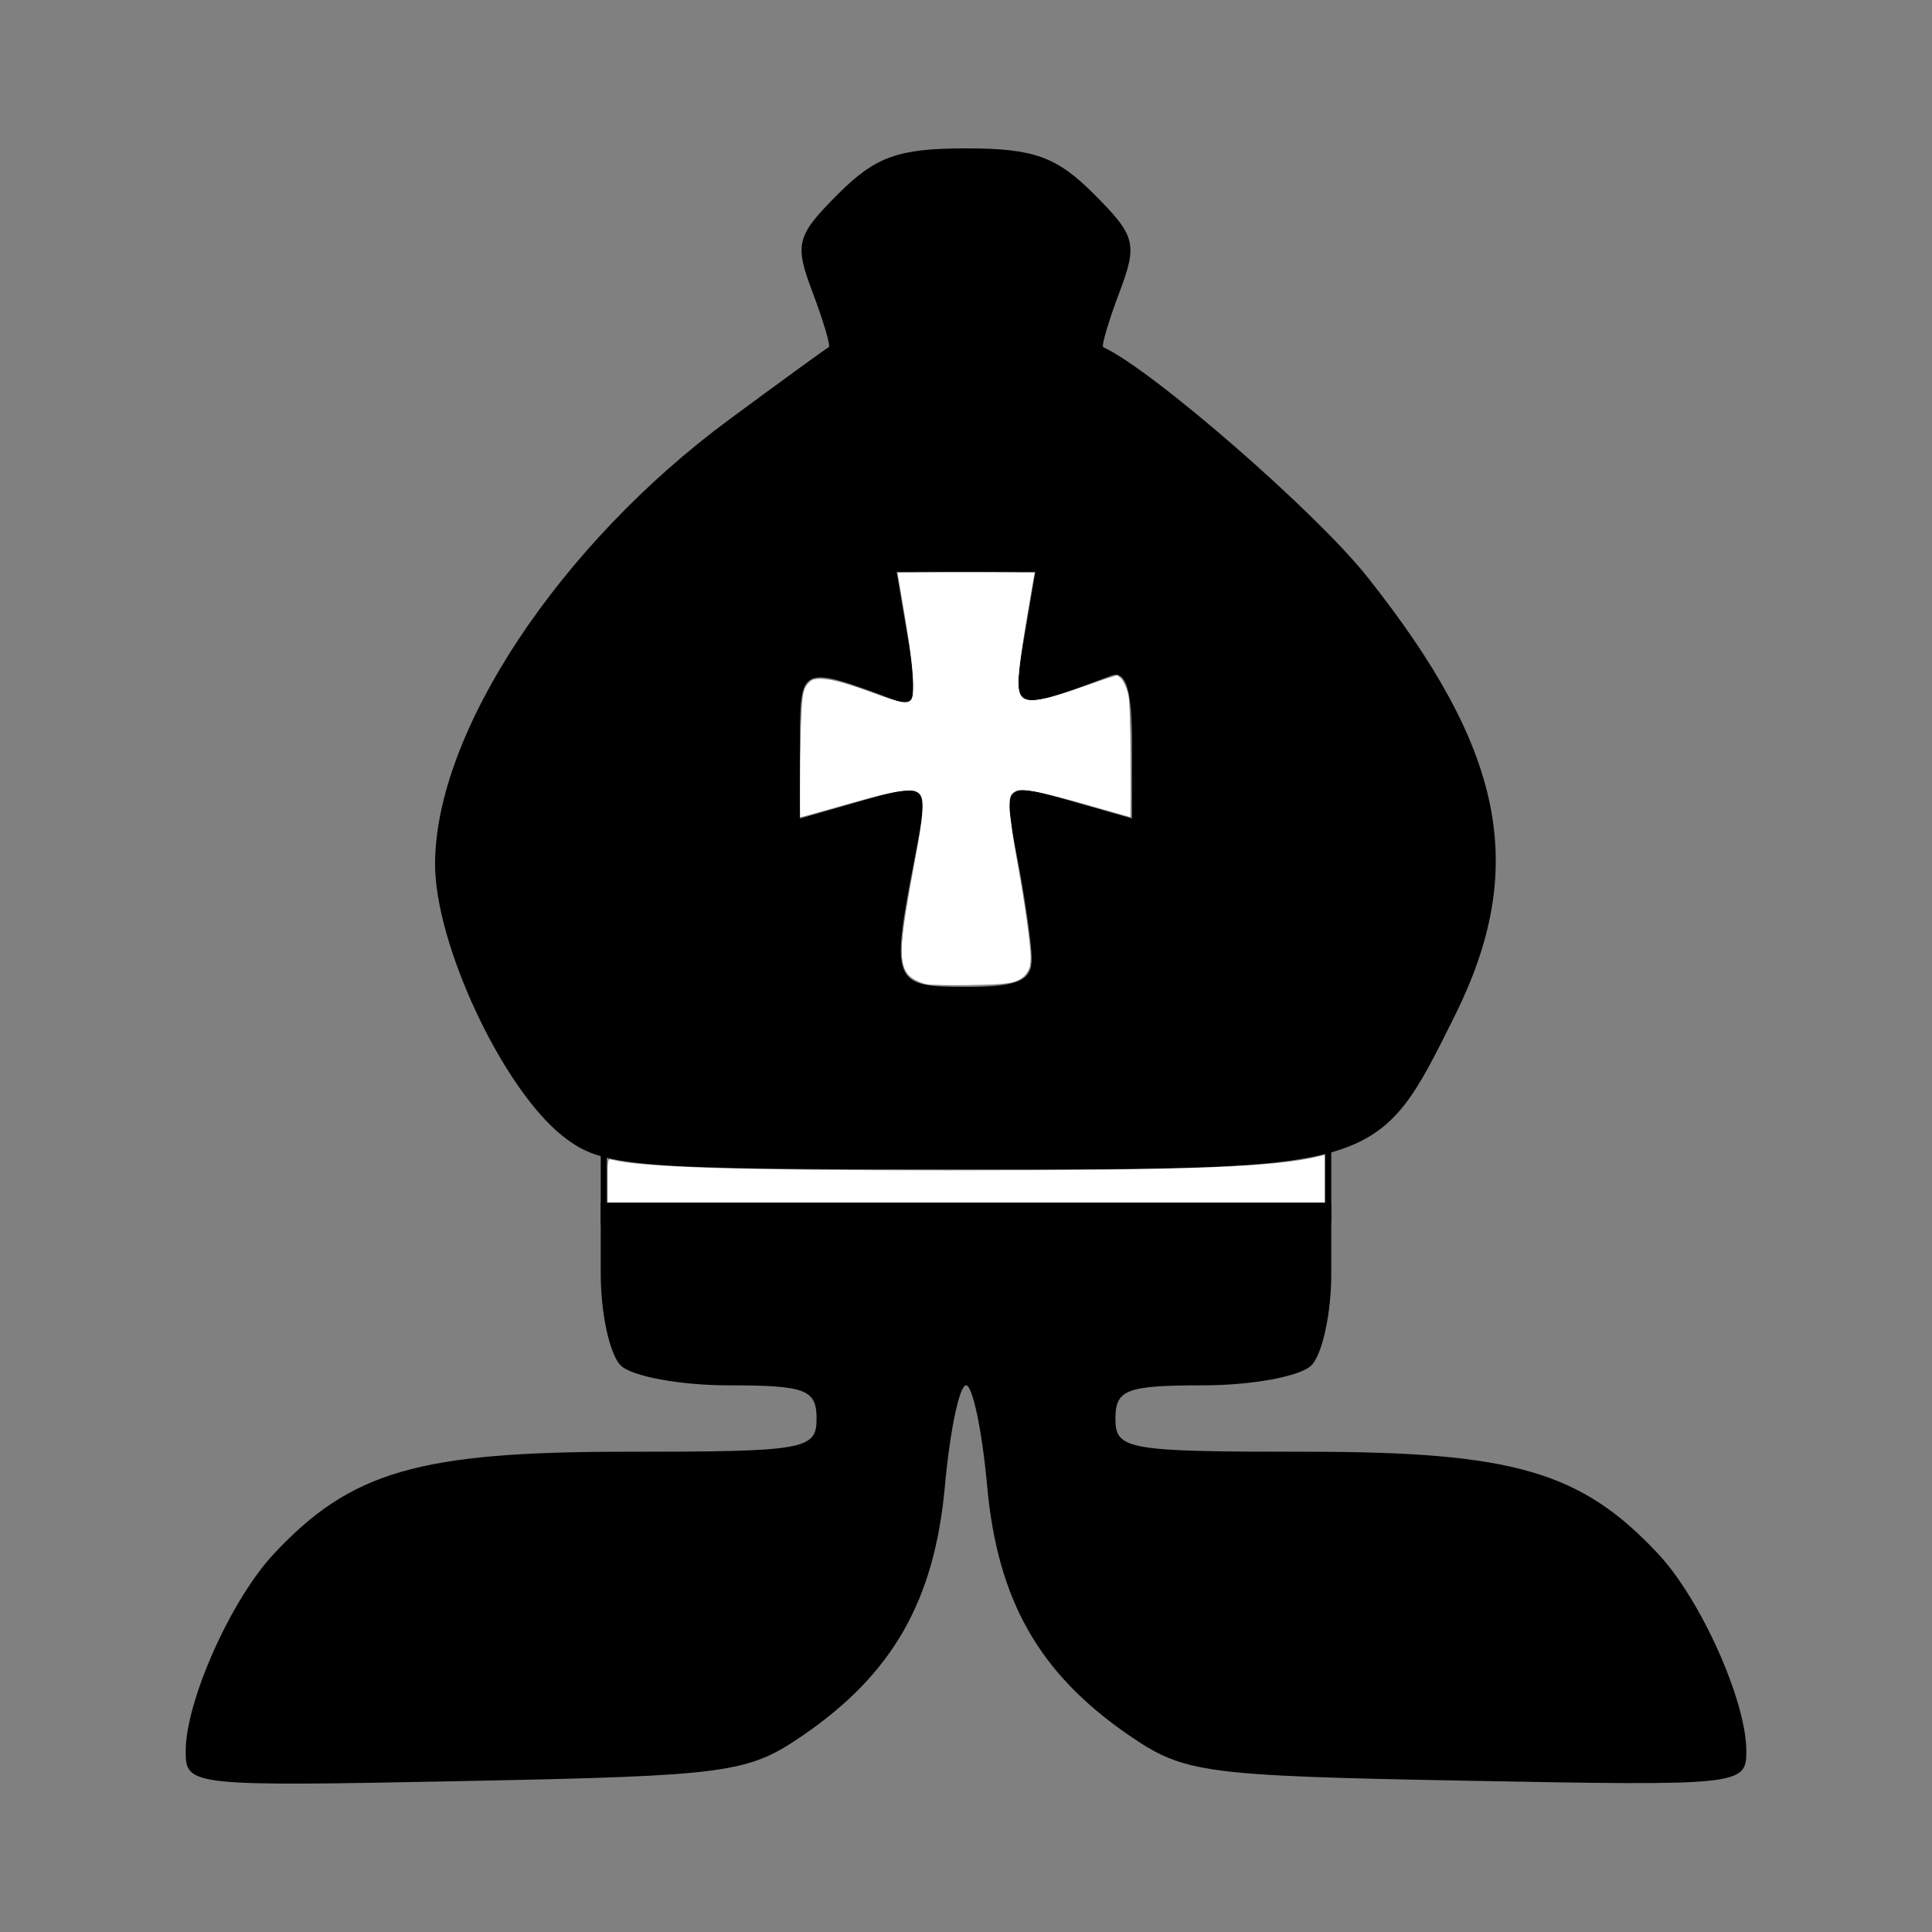 <?xml version="1.0" encoding="UTF-8" standalone="no"?>
<!-- Created with Inkscape (http://www.inkscape.org/) -->

<svg
   xmlns:dc="http://purl.org/dc/elements/1.1/"
   xmlns:cc="http://creativecommons.org/ns#"
   xmlns:rdf="http://www.w3.org/1999/02/22-rdf-syntax-ns#"
   xmlns:svg="http://www.w3.org/2000/svg"
   xmlns="http://www.w3.org/2000/svg"
   xmlns:sodipodi="http://sodipodi.sourceforge.net/DTD/sodipodi-0.dtd"
   xmlns:inkscape="http://www.inkscape.org/namespaces/inkscape"
   width="64px"
   height="64px"
   id="svg2996"
   version="1.1"
   inkscape:version="0.48.1 "
   sodipodi:docname="bb.svg">
  <rect width="100%" height="100%" fill="#808080" stroke="none"/>
  <defs
     id="defs2998" />
  <sodipodi:namedview
     id="base"
     pagecolor="#ffffff"
     bordercolor="#666666"
     borderopacity="1.0"
     inkscape:pageopacity="0.0"
     inkscape:pageshadow="2"
     inkscape:zoom="16"
     inkscape:cx="30.966666"
     inkscape:cy="36.280105"
     inkscape:current-layer="layer1"
     showgrid="true"
     inkscape:document-units="px"
     inkscape:grid-bbox="true"
     inkscape:window-width="1365"
     inkscape:window-height="878"
     inkscape:window-x="-8"
     inkscape:window-y="-8"
     inkscape:window-maximized="1" />
  <g
     id="layer1"
     inkscape:label="Layer 1"
     inkscape:groupmode="layer">
    <path
       style="fill:#000000"
       d="m 6.15,58.019 c 0,-1.662 1.495,-5.017 2.914,-6.537 2.552,-2.736 4.803,-3.391 11.639,-3.391 5.98,0 6.347,-0.064 6.347,-1.1 0,-0.962 -0.367,-1.1 -2.915,-1.1 -1.603,0 -3.212,-0.297 -3.575,-0.66 -0.363,-0.363 -0.66,-1.724 -0.66,-3.025 l 0,-2.365 12.1,0 12.1,0 0,2.365 c 0,1.301 -0.297,2.662 -0.66,3.025 -0.363,0.363 -1.972,0.66 -3.575,0.66 -2.548,0 -2.915,0.138 -2.915,1.1 0,1.036 0.367,1.1 6.347,1.1 6.837,0 9.088,0.656 11.639,3.391 1.415,1.517 2.914,4.874 2.914,6.527 0,1.133 -0.167,1.151 -9.255,0.98 -8.732,-0.164 -9.364,-0.249 -11.187,-1.499 -2.983,-2.046 -4.364,-4.472 -4.708,-8.268 -0.166,-1.832 -0.481,-3.332 -0.699,-3.332 -0.218,0 -0.533,1.499 -0.699,3.332 -0.344,3.796 -1.726,6.222 -4.709,8.268 -1.821,1.249 -2.465,1.336 -11.187,1.509 -9.115,0.181 -9.255,0.166 -9.255,-0.98 z M 18.647,37.638 c -2,-1.573 -4.25,-6.378 -4.235,-9.043 0.024,-4.363 4.13,-10.555 9.747,-14.7 1.741,-1.285 3.223,-2.362 3.294,-2.394 0.07,-0.032 -0.17,-0.848 -0.534,-1.813 -0.609,-1.614 -0.542,-1.875 0.847,-3.264 1.24,-1.24 1.996,-1.509 4.234,-1.509 2.238,0 2.995,0.27 4.234,1.509 1.389,1.389 1.456,1.649 0.847,3.264 -0.364,0.965 -0.605,1.781 -0.534,1.813 1.611,0.736 7.029,5.447 8.737,7.597 4.578,5.765 5.35,9.653 2.893,14.582 -2.535,5.088 -2.447,5.06 -16.177,5.06 -11.126,0 -12.048,-0.076 -13.353,-1.102 z m 15.529,-5.91 c -0.013,-0.529 -0.227,-2.014 -0.476,-3.3 -0.498,-2.574 -0.521,-2.554 2.016,-1.826 l 1.784,0.512 0,-2.495 c 0,-1.767 -0.201,-2.42 -0.688,-2.237 -3.287,1.235 -3.305,1.228 -2.897,-1.185 l 0.381,-2.255 -2.297,0 -2.297,0 0.386,2.283 c 0.306,1.809 0.23,2.224 -0.364,2 -3.229,-1.216 -3.225,-1.217 -3.225,1.416 l 0,2.474 1.784,-0.512 c 2.537,-0.728 2.514,-0.748 2.016,1.826 -0.797,4.12 -0.74,4.263 1.7,4.263 1.738,0 2.195,-0.202 2.176,-0.963 z"
       id="path3015"
       inkscape:connector-curvature="0" />
    <path
       style="fill:#ffffff"
       d="m 30.213,32.223 c -0.367,-0.367 -0.361,-0.576 0.096,-3.282 0.21,-1.242 0.335,-2.379 0.278,-2.527 -0.14,-0.364 -0.778,-0.338 -2.34,0.095 -0.722,0.2 -1.375,0.364 -1.452,0.364 -0.077,0 -0.14,-0.89 -0.14,-1.978 0,-2.544 0.043,-2.588 1.928,-1.954 0.766,0.258 1.475,0.418 1.575,0.356 0.178,-0.11 0.113,-1.511 -0.156,-3.379 l -0.124,-0.864 2.116,0 c 1.575,0 2.114,0.058 2.108,0.227 -0.004,0.125 -0.112,0.923 -0.24,1.773 -0.128,0.85 -0.197,1.689 -0.153,1.864 0.108,0.435 0.787,0.408 2.163,-0.086 0.62,-0.222 1.192,-0.338 1.273,-0.258 0.238,0.237 0.303,4.298 0.069,4.298 -0.11,0 -0.79,-0.164 -1.512,-0.364 -0.722,-0.2 -1.539,-0.364 -1.816,-0.364 -0.625,0 -0.633,0.172 -0.136,3.182 0.432,2.622 0.43,2.54 0.074,2.896 -0.214,0.214 -0.666,0.286 -1.805,0.286 -1.139,0 -1.591,-0.072 -1.805,-0.286 z"
       id="path3017"
       inkscape:connector-curvature="0" />
    <path
       style="fill:#ffffff"
       d="m 30.702,32.606 c -0.269,-0.056 -0.538,-0.204 -0.645,-0.355 -0.294,-0.412 -0.249,-1.081 0.244,-3.691 0.284,-1.505 0.33,-1.896 0.245,-2.118 -0.051,-0.135 -0.106,-0.19 -0.241,-0.241 -0.251,-0.096 -0.602,-0.026 -2.29,0.454 -0.782,0.223 -1.444,0.405 -1.472,0.405 -0.037,0 -0.044,-0.517 -0.026,-1.92 0.027,-2.088 0.05,-2.299 0.279,-2.528 0.108,-0.108 0.152,-0.12 0.449,-0.117 0.346,0.003 0.849,0.149 2.046,0.593 0.295,0.109 0.608,0.199 0.696,0.199 0.401,0 0.385,-0.582 -0.094,-3.364 -0.088,-0.512 -0.161,-0.937 -0.161,-0.943 -8.8e-5,-0.006 1.023,-0.011 2.273,-0.011 l 2.274,0 -0.024,0.102 c -0.013,0.056 -0.128,0.716 -0.254,1.466 -0.227,1.346 -0.31,2.125 -0.251,2.359 0.116,0.461 0.593,0.415 2.358,-0.228 0.491,-0.179 0.855,-0.288 0.914,-0.273 0.119,0.03 0.243,0.231 0.337,0.544 0.056,0.189 0.073,0.605 0.089,2.177 0.011,1.069 0.007,1.943 -0.008,1.943 -0.015,0 -0.625,-0.171 -1.356,-0.38 -2.326,-0.665 -2.601,-0.673 -2.659,-0.073 -0.025,0.258 0.006,0.474 0.288,2.029 0.237,1.306 0.429,2.679 0.429,3.073 -9.1e-5,0.318 -0.092,0.546 -0.274,0.679 -0.258,0.189 -0.553,0.229 -1.794,0.244 -0.65,0.008 -1.267,-0.004 -1.371,-0.026 l 0,0 z"
       id="path3027"
       inkscape:connector-curvature="0" />
    <path
       style="fill:none;stroke:#000000;stroke-width:0.2;stroke-linecap:butt;stroke-linejoin:miter;stroke-miterlimit:4;stroke-opacity:1;stroke-dasharray:none"
       d="m 20,40.577 0,-2.861"
       id="path3803"
       inkscape:connector-curvature="0" />
    <path
       style="fill:none;stroke:#000000;stroke-width:0.2;stroke-linecap:butt;stroke-linejoin:miter;stroke-miterlimit:4;stroke-opacity:1;stroke-dasharray:none"
       d="m 44,40.496 0,-2.861"
       id="path3803-0"
       inkscape:connector-curvature="0" />
    <path
       style="fill:#ffffff;stroke-width:0.2;stroke-miterlimit:4;stroke-dasharray:none"
       d="m 20.129,39.107 c 0,-0.723 5.32e-4,-0.725 0.142,-0.69 1.006,0.253 4.18,0.352 11.171,0.351 8.05,-0.001 10.842,-0.108 12.266,-0.468 l 0.172,-0.043 0,0.788 0,0.788 -11.875,0 -11.875,0 0,-0.726 z"
       id="path3823"
       inkscape:connector-curvature="0" />
    <path
       style="fill:#ffffff;stroke-width:0.2;stroke-miterlimit:4;stroke-dasharray:none"
       d="m 30.692,32.579 c -0.554,-0.115 -0.813,-0.462 -0.812,-1.091 3.25e-4,-0.451 0.106,-1.176 0.438,-2.988 0.265,-1.452 0.306,-2.005 0.16,-2.203 -0.186,-0.253 -1.022,-0.096 -3.677,0.69 l -0.297,0.088 0.003,-1.45 c 0.003,-1.766 0.07,-2.673 0.213,-2.891 0.179,-0.273 0.375,-0.304 0.972,-0.157 0.292,0.072 0.879,0.257 1.304,0.411 0.824,0.299 1.071,0.337 1.197,0.186 0.127,-0.152 0.037,-1.332 -0.215,-2.828 -0.123,-0.731 -0.224,-1.343 -0.224,-1.359 0,-0.016 1.012,-0.03 2.25,-0.03 1.238,0 2.25,0.013 2.25,0.029 0,0.016 -0.113,0.698 -0.252,1.516 -0.302,1.779 -0.337,2.377 -0.154,2.581 0.194,0.216 0.665,0.14 2.013,-0.323 l 1.153,-0.396 0.144,0.167 c 0.228,0.265 0.284,0.8 0.284,2.751 l 0,1.783 -1.367,-0.391 c -0.752,-0.215 -1.581,-0.426 -1.842,-0.468 -0.421,-0.068 -0.494,-0.065 -0.633,0.027 -0.142,0.093 -0.158,0.145 -0.158,0.504 0,0.221 0.143,1.239 0.317,2.264 0.175,1.025 0.333,2.131 0.352,2.458 0.033,0.571 0.028,0.602 -0.126,0.785 -0.088,0.105 -0.268,0.227 -0.399,0.273 -0.293,0.101 -2.483,0.149 -2.895,0.063 z"
       id="path3825"
       inkscape:connector-curvature="0" />
  </g>
</svg>
